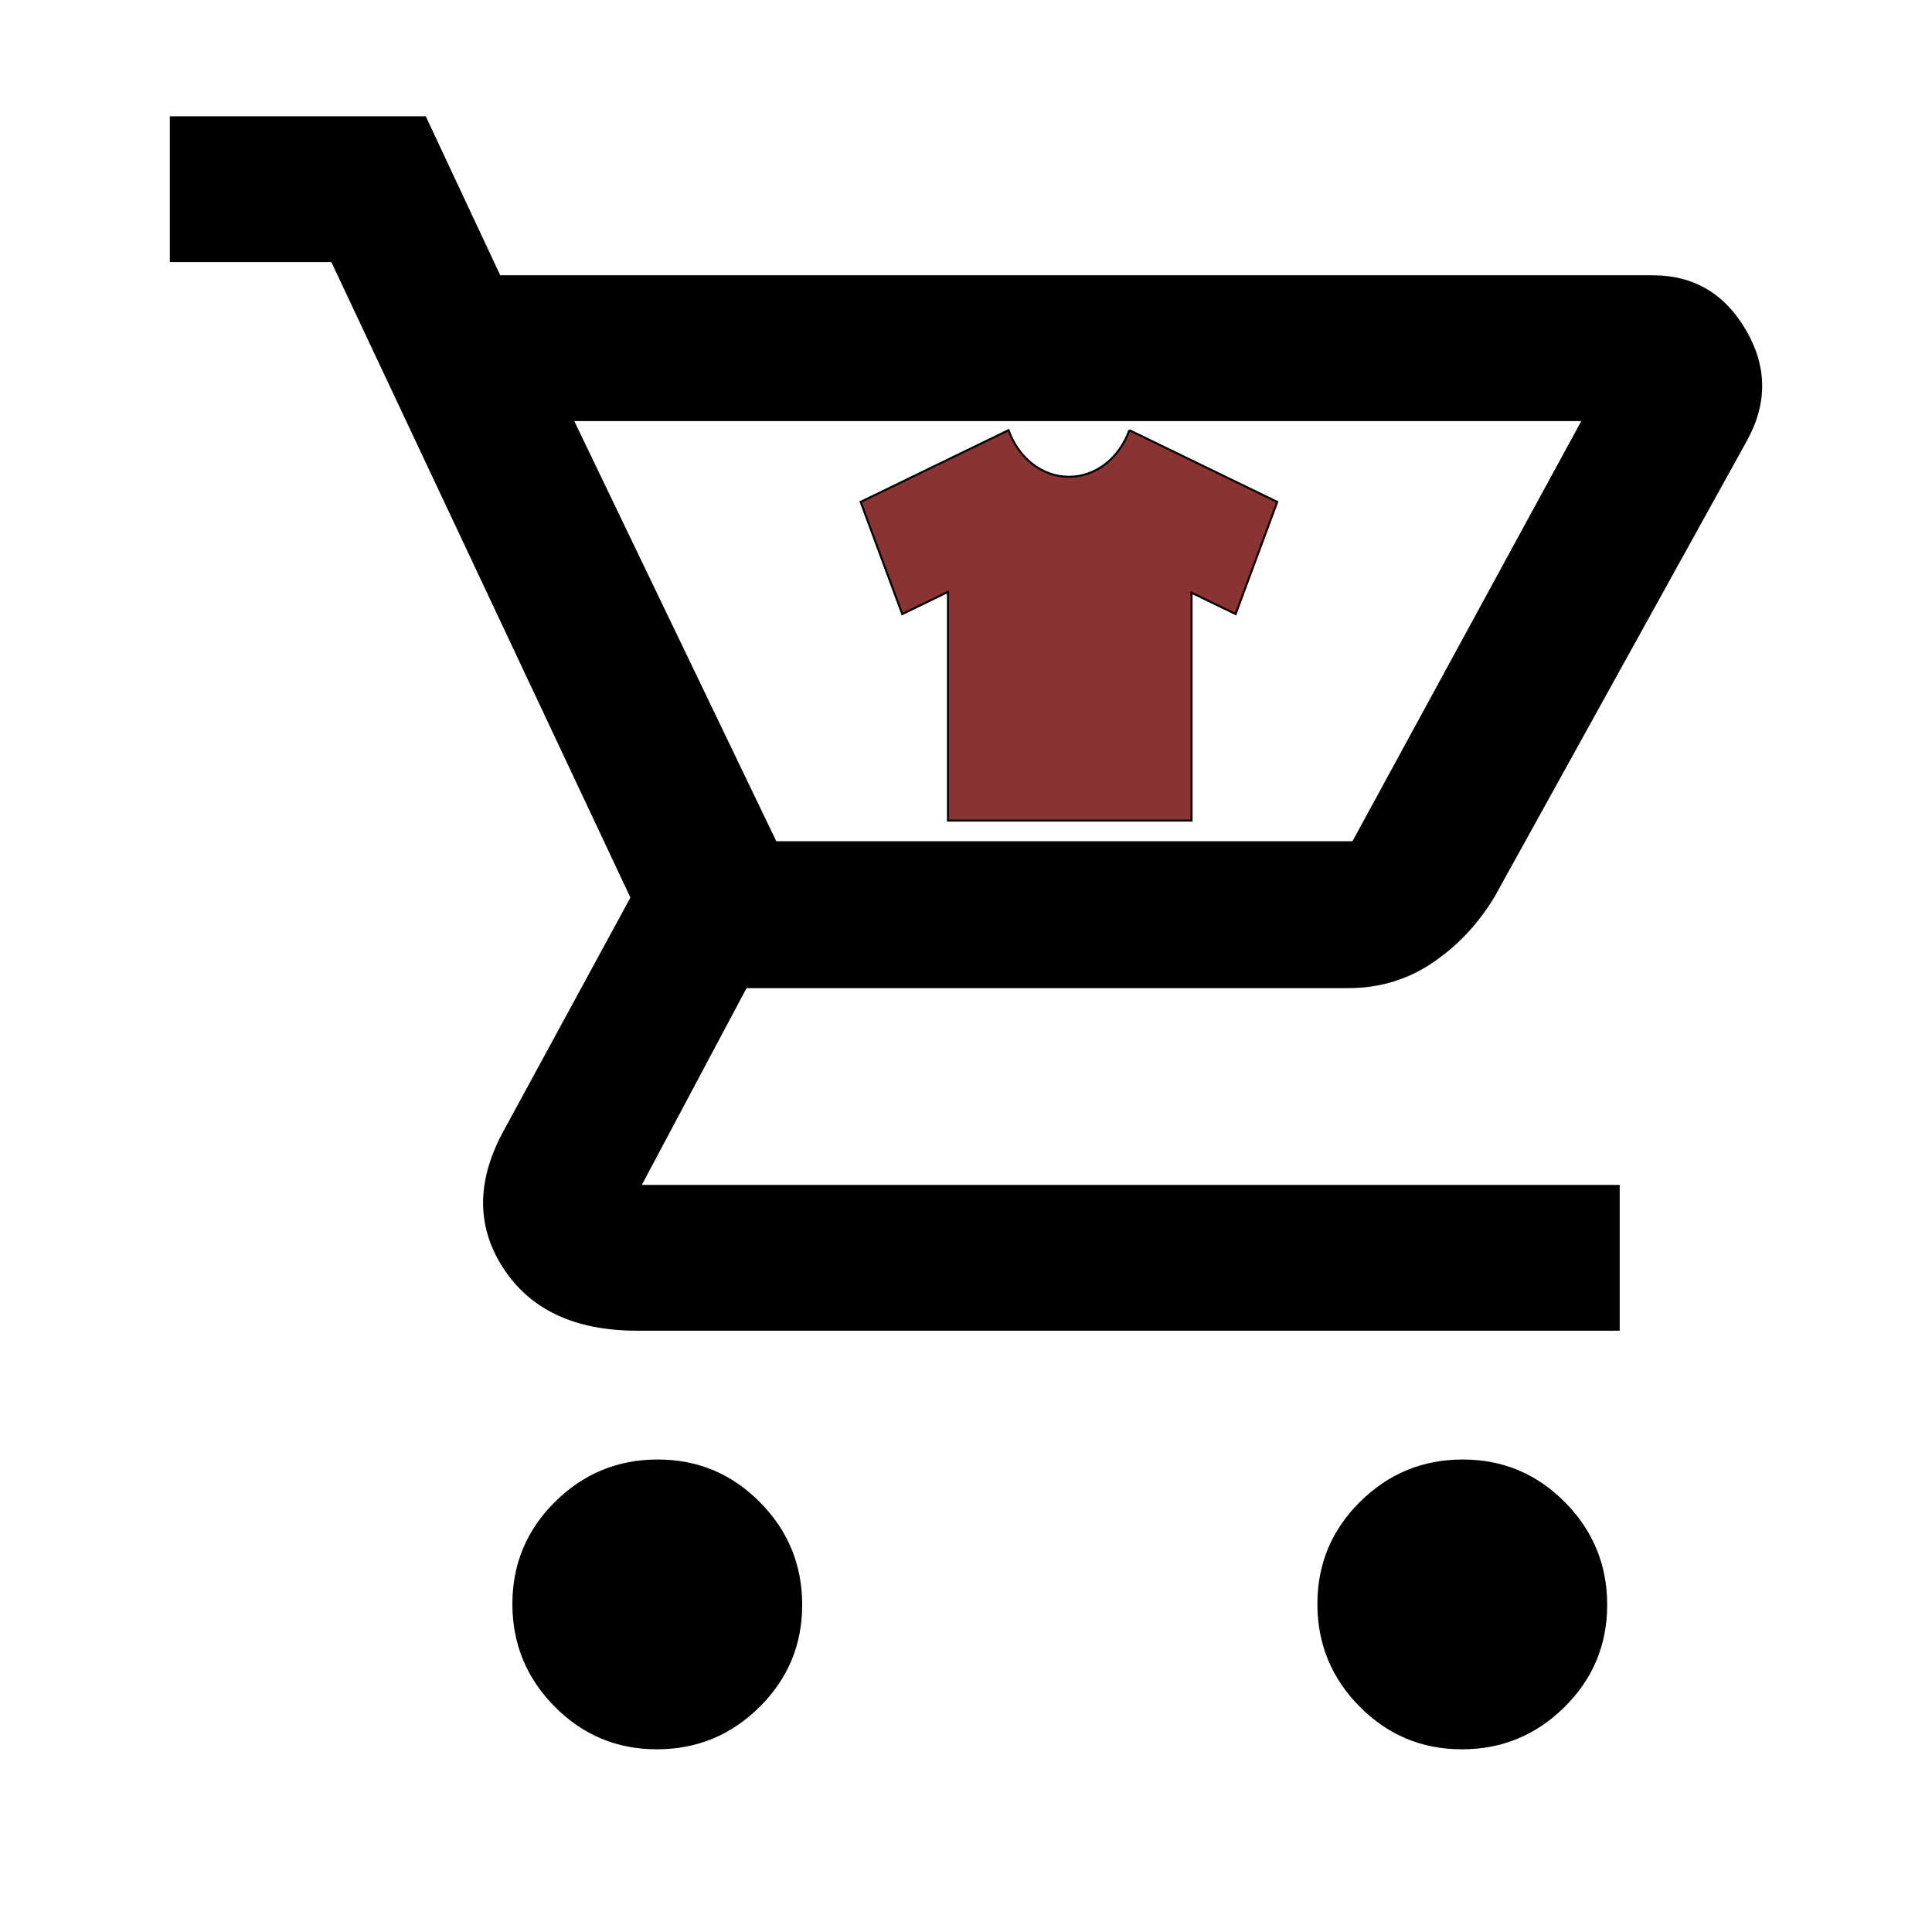 <svg width="960" height="960" xmlns="http://www.w3.org/2000/svg">

 <g>
  <title>Layer 1</title>
  <path id="svg_1" d="m326.391,869.218q-29.788,0 -50.788,-21.213q-21,-21.212 -21,-51q0,-29.787 21.212,-50.787q21.213,-21 51,-21q29.788,0 50.788,21.212q21,21.212 21,51t-21.212,50.788q-21.213,21 -51,21zm400,0q-29.788,0 -50.788,-21.213q-21,-21.212 -21,-51q0,-29.787 21.212,-50.787q21.213,-21 51,-21q29.788,0 50.788,21.212q21,21.212 21,51t-21.212,50.788q-21.213,21 -51,21zm-441.048,-660l100.39,208.781l286.305,0l113.695,-208.781l-500.39,0zm-36.783,-72.436l572.681,0q30.433,0 46.31,27.218q15.878,27.218 0.487,55.001l-125.391,226.608q-12.131,20.13 -30.792,32.761q-18.661,12.63 -41.938,12.63l-298.966,0l-52.043,97.782l485.913,0l0,72.436l-488.218,0q-46.522,0 -66.718,-31.392q-20.195,-31.391 1.066,-69.217l62.304,-114.609l-148.609,-315.782l-80.26,0l0,-72.436l127.174,0l37,79zm137.173,281.217l286.305,0l-286.305,0z"/>
  <path transform="rotate(11.931 531.864 316.208)" id="svg_6" d="m532.009,315.624c-0.023,0.082 -0.079,0.14 -0.145,0.14c-0.066,0 -0.122,-0.058 -0.145,-0.14l-0.355,0.215l0.1,0.336l0.11,-0.066l0,0.685l0.585,0l0,-0.683l0.106,0.064l0.1,-0.336l-0.355,-0.215l0,0z"/>
  <path transform="rotate(27.052 512.178 303.358)" id="svg_7" d="m512.385,302.858c-0.033,0.07 -0.113,0.119 -0.207,0.119c-0.094,0 -0.174,-0.049 -0.207,-0.119l-0.507,0.184l0.143,0.287l0.157,-0.057l0,0.586l0.835,0l0,-0.584l0.151,0.055l0.143,-0.287l-0.507,-0.184l0,0z"/>
  <path fill="#8a3333" stroke="null" id="svg_8" d="m561.177,213.744c-4.823,13.577 -16.423,23.171 -30.013,23.171c-13.599,0 -25.202,-9.593 -30.014,-23.171l-73.491,35.648l20.676,55.737l22.709,-11.02l0,113.635l121.037,0l0,-113.233l21.894,10.625l20.684,-55.737l-73.483,-35.655l0,-0z"/>
 </g>
</svg>